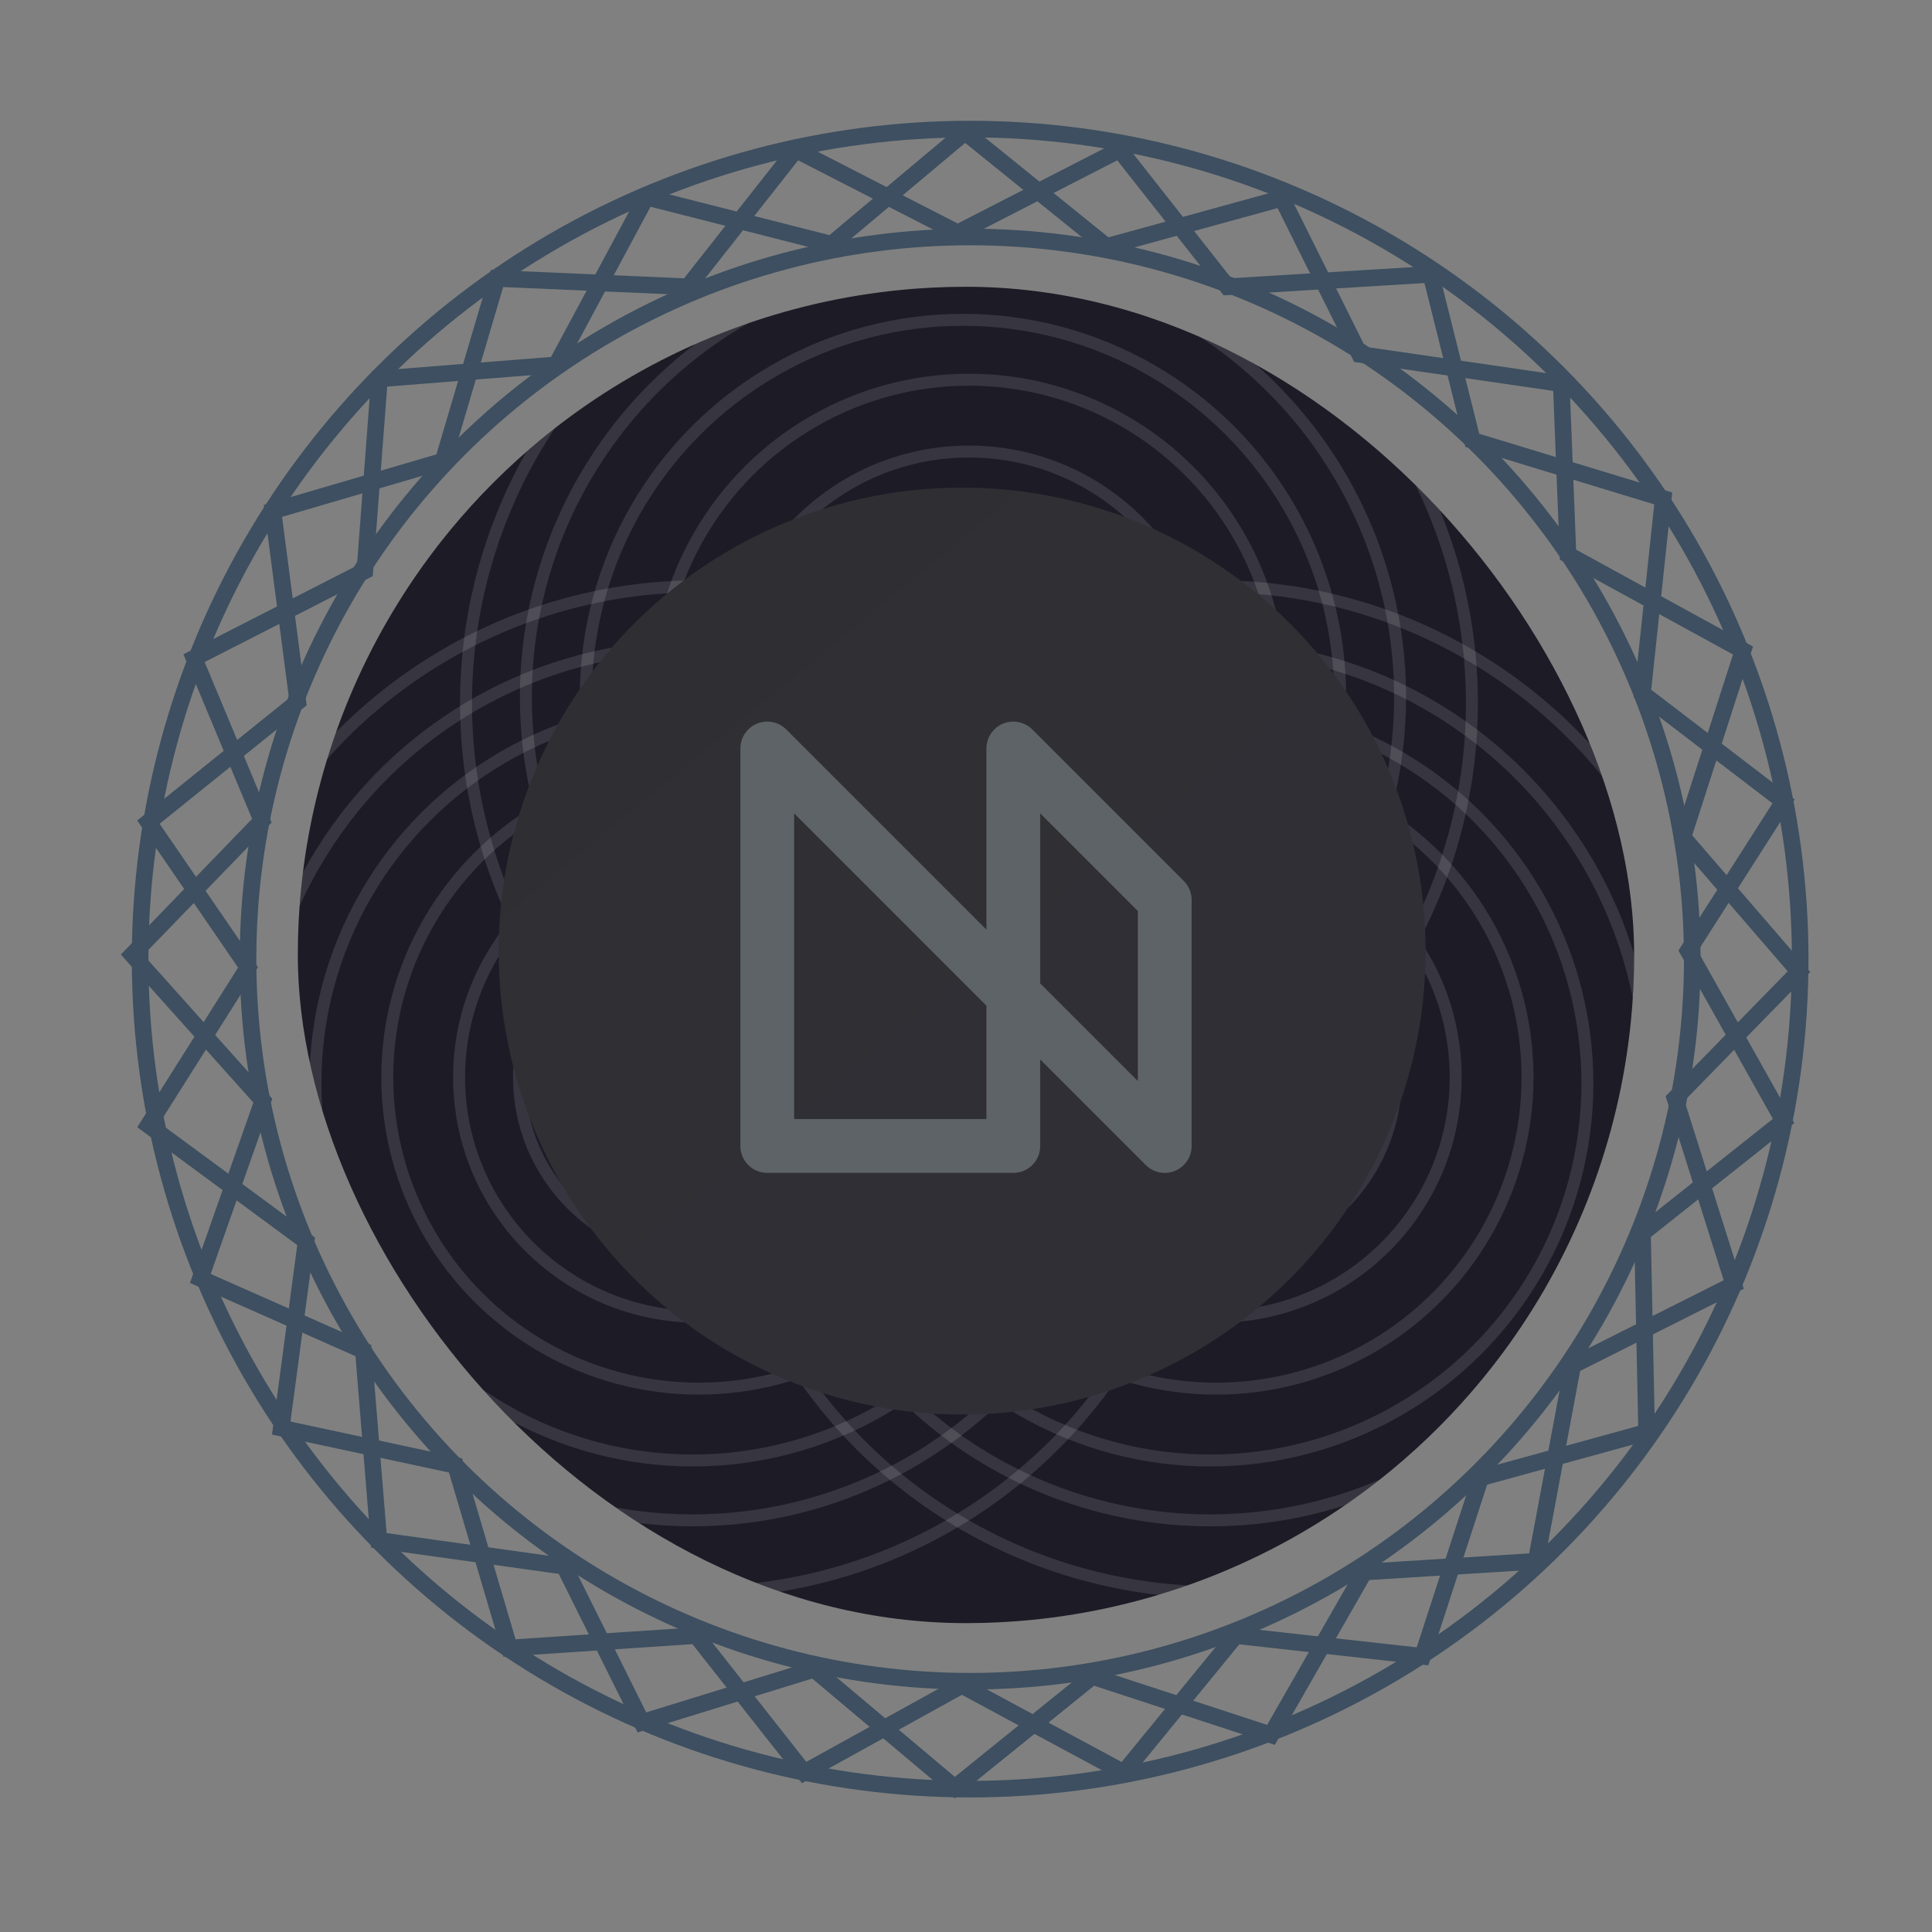 <svg width="178" height="178" viewBox="0 0 178 178" fill="none" xmlns="http://www.w3.org/2000/svg">
<rect x="0" y="0" width="178" height="178" fill="#808080" stroke="none"/>
<g clip-path="url(#clip0_1_1851)">
<circle cx="89" cy="87.982" r="61.561" fill="#1C1B26"/>
<circle cx="89.274" cy="64.772" r="46.338" stroke="white" stroke-opacity="0.12" stroke-width="1.103"/>
<circle cx="88.722" cy="64.22" r="40.27" stroke="white" stroke-opacity="0.12" stroke-width="1.103"/>
<circle cx="88.723" cy="64.22" r="34.754" stroke="white" stroke-opacity="0.12" stroke-width="1.103"/>
<circle cx="89.274" cy="63.668" r="28.686" stroke="white" stroke-opacity="0.12" stroke-width="1.103"/>
<circle cx="89.273" cy="63.668" r="22.066" stroke="white" stroke-opacity="0.12" stroke-width="1.103"/>
<circle cx="89.274" cy="63.668" r="16.549" stroke="white" stroke-opacity="0.12" stroke-width="1.103"/>
<circle cx="88.723" cy="64.22" r="10.481" stroke="white" stroke-opacity="0.12" stroke-width="1.103"/>
<circle cx="88.722" cy="64.22" r="4.965" stroke="white" stroke-opacity="0.12" stroke-width="1.103"/>
<circle cx="64.365" cy="100.356" r="46.338" stroke="white" stroke-opacity="0.12" stroke-width="1.103"/>
<circle cx="63.813" cy="99.804" r="40.27" stroke="white" stroke-opacity="0.12" stroke-width="1.103"/>
<circle cx="63.814" cy="99.804" r="34.754" stroke="white" stroke-opacity="0.12" stroke-width="1.103"/>
<circle cx="64.365" cy="99.252" r="28.686" stroke="white" stroke-opacity="0.12" stroke-width="1.103"/>
<circle cx="64.364" cy="99.252" r="22.066" stroke="white" stroke-opacity="0.12" stroke-width="1.103"/>
<circle cx="64.365" cy="99.252" r="16.549" stroke="white" stroke-opacity="0.12" stroke-width="1.103"/>
<circle cx="63.814" cy="99.804" r="10.481" stroke="white" stroke-opacity="0.12" stroke-width="1.103"/>
<circle cx="63.813" cy="99.804" r="4.965" stroke="white" stroke-opacity="0.12" stroke-width="1.103"/>
<circle cx="112.048" cy="100.356" r="46.338" stroke="white" stroke-opacity="0.12" stroke-width="1.103"/>
<circle cx="111.496" cy="99.804" r="40.27" stroke="white" stroke-opacity="0.12" stroke-width="1.103"/>
<circle cx="111.497" cy="99.804" r="34.754" stroke="white" stroke-opacity="0.12" stroke-width="1.103"/>
<circle cx="112.049" cy="99.252" r="28.686" stroke="white" stroke-opacity="0.12" stroke-width="1.103"/>
<circle cx="112.048" cy="99.252" r="22.066" stroke="white" stroke-opacity="0.12" stroke-width="1.103"/>
<circle cx="112.049" cy="99.252" r="16.549" stroke="white" stroke-opacity="0.12" stroke-width="1.103"/>
<circle cx="111.497" cy="99.804" r="10.481" stroke="white" stroke-opacity="0.12" stroke-width="1.103"/>
<circle cx="111.497" cy="99.804" r="4.965" stroke="white" stroke-opacity="0.12" stroke-width="1.103"/>
<circle cx="88.645" cy="87.626" r="42.701" fill="url(#paint0_linear_1_1851)"/>
<path d="M70.689 68.96L107.311 105.582V82.911L93.36 68.96V105.582H70.689V68.96Z" stroke="#5D6366" stroke-width="4.956" stroke-linejoin="round"/>
</g>
<circle cx="89.382" cy="88.365" r="66.531" stroke="#3D4F60" stroke-width="1.529"/>
<circle cx="89.382" cy="88.365" r="76.473" stroke="#3D4F60" stroke-width="1.529"/>
<path d="M73.323 13.804L63.382 26.422L45.793 25.657L40.822 42.481L25.145 47.069L27.439 64.658L13.674 75.747L22.851 89.129L13.674 103.659L28.204 114.365L25.91 131.572L41.969 135.013L46.94 151.837L64.146 150.69L74.088 163.308L88.618 155.278L103.53 163.308L113.854 150.69L131.06 152.602L136.413 136.16L151.708 131.954L151.325 113.601L164.326 103.277L155.531 87.6L164.326 73.835L151.325 63.893L153.237 45.922L135.649 40.569L131.825 25.274L113.089 26.422L103.148 13.804L88.235 21.451L73.323 13.804Z" stroke="#3D4F60" stroke-width="1.529"/>
<path d="M88.914 12.177L76.606 22.5L59.544 18.161L51.243 33.616L34.96 34.907L33.615 52.594L17.876 60.638L24.127 75.613L12.178 87.963L24.216 101.41L18.457 117.786L33.476 124.433L34.907 141.918L51.985 144.307L59.141 158.689L75.004 153.795L87.963 164.7L100.646 154.455L117.099 159.839L125.696 144.837L141.528 143.842L144.9 125.797L159.734 118.344L154.326 101.202L165.745 89.522L155.048 77.136L160.588 59.934L144.463 51.103L143.842 35.35L125.267 32.648L118.11 18.266L101.951 22.708L88.914 12.177Z" stroke="#3D4F60" stroke-width="1.529"/>
<defs>
<linearGradient id="paint0_linear_1_1851" x1="60.531" y1="52.617" x2="119.941" y2="124.758" gradientUnits="userSpaceOnUse">
<stop stop-color="#2F2F33"/>
<stop offset="1" stop-color="#302F36"/>
</linearGradient>
<clipPath id="clip0_1_1851">
<rect x="27.439" y="26.422" width="123.121" height="123.121" rx="61.561" fill="white"/>
</clipPath>
</defs>
</svg>
